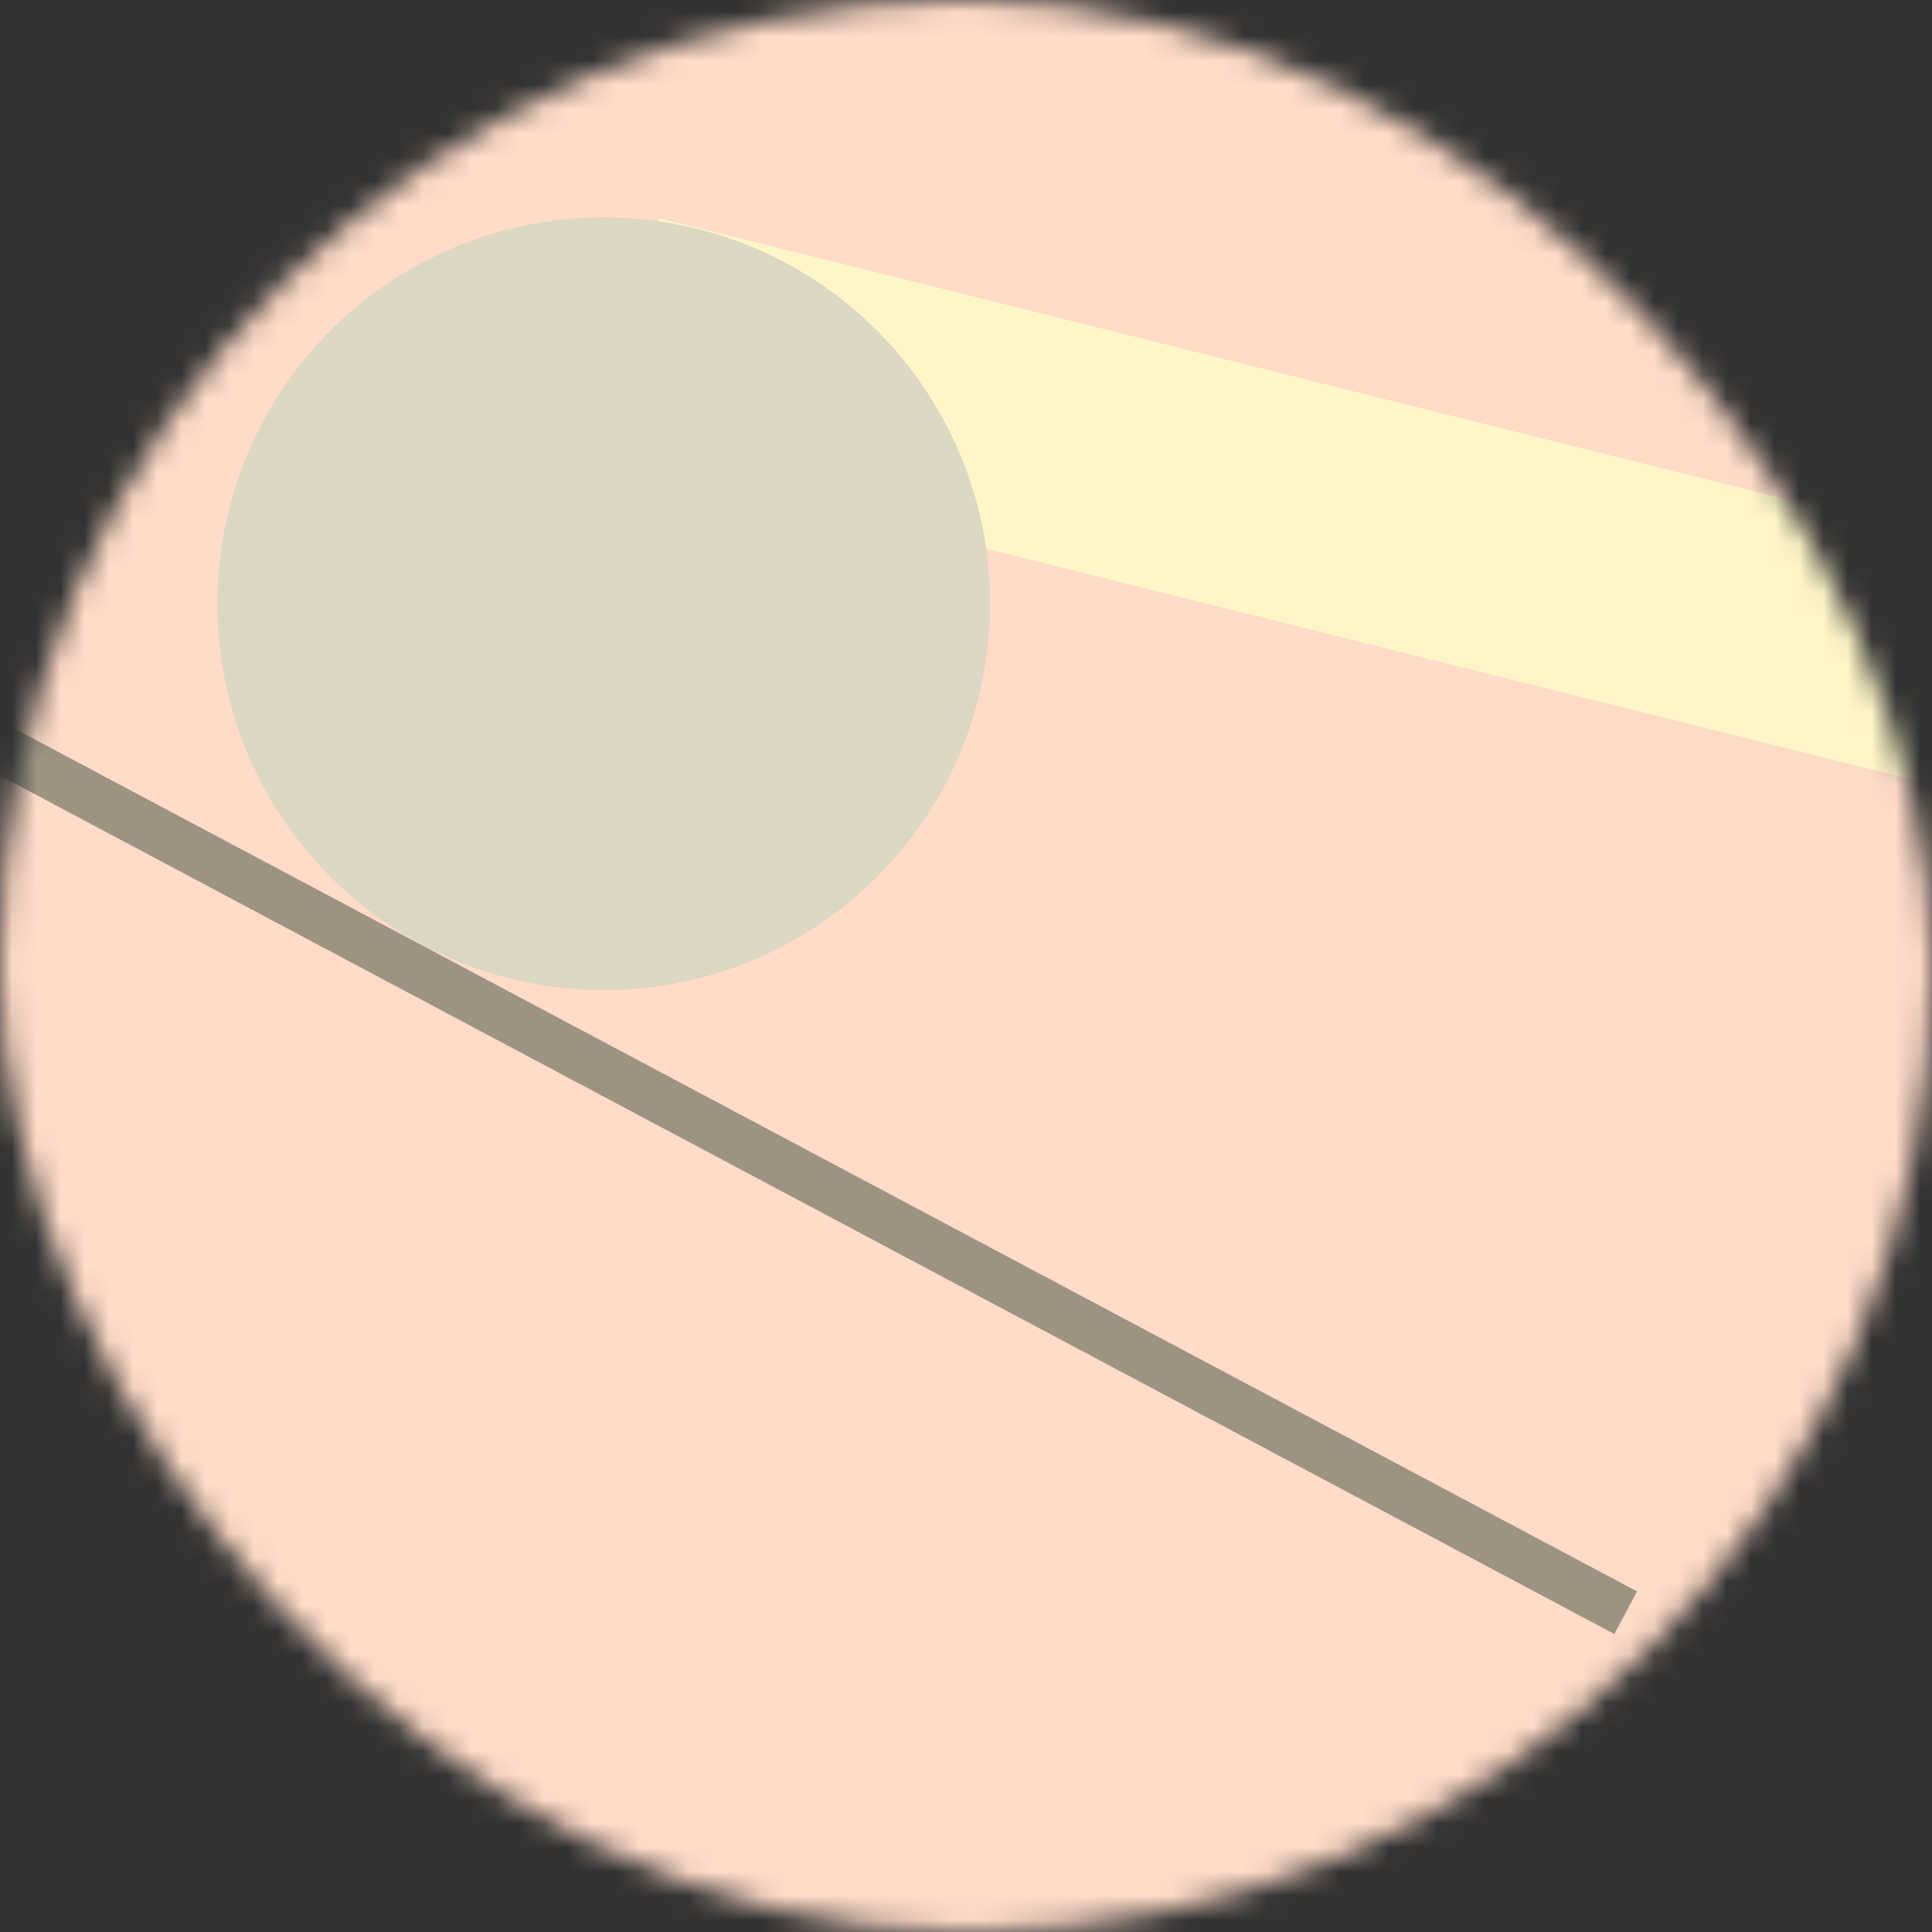 <svg viewBox="0 0 80 80" fill="none" role="img" xmlns="http://www.w3.org/2000/svg" width="120" height="120"><rect x="0" y="0" width="80" height="80" fill="#333333" stroke="none"/><mask id="mask__bauhaus" maskUnits="userSpaceOnUse" x="0" y="0" width="80" height="80"><rect width="80" height="80" rx="160" fill="#FFFFFF"></rect></mask><g mask="url(#mask__bauhaus)"><rect width="80" height="80" fill="#FFDBC8"></rect><rect x="10" y="30" width="80" height="10" fill="#FFF6C7" transform="translate(14 -14) rotate(14 40 40)"></rect><circle cx="40" cy="40" fill="#DCD7C2" r="16" transform="translate(-15 -15)"></circle><line x1="0" y1="40" x2="80" y2="40" stroke-width="2" stroke="#9D9382" transform="translate(-8 8) rotate(28 40 40)"></line></g></svg>